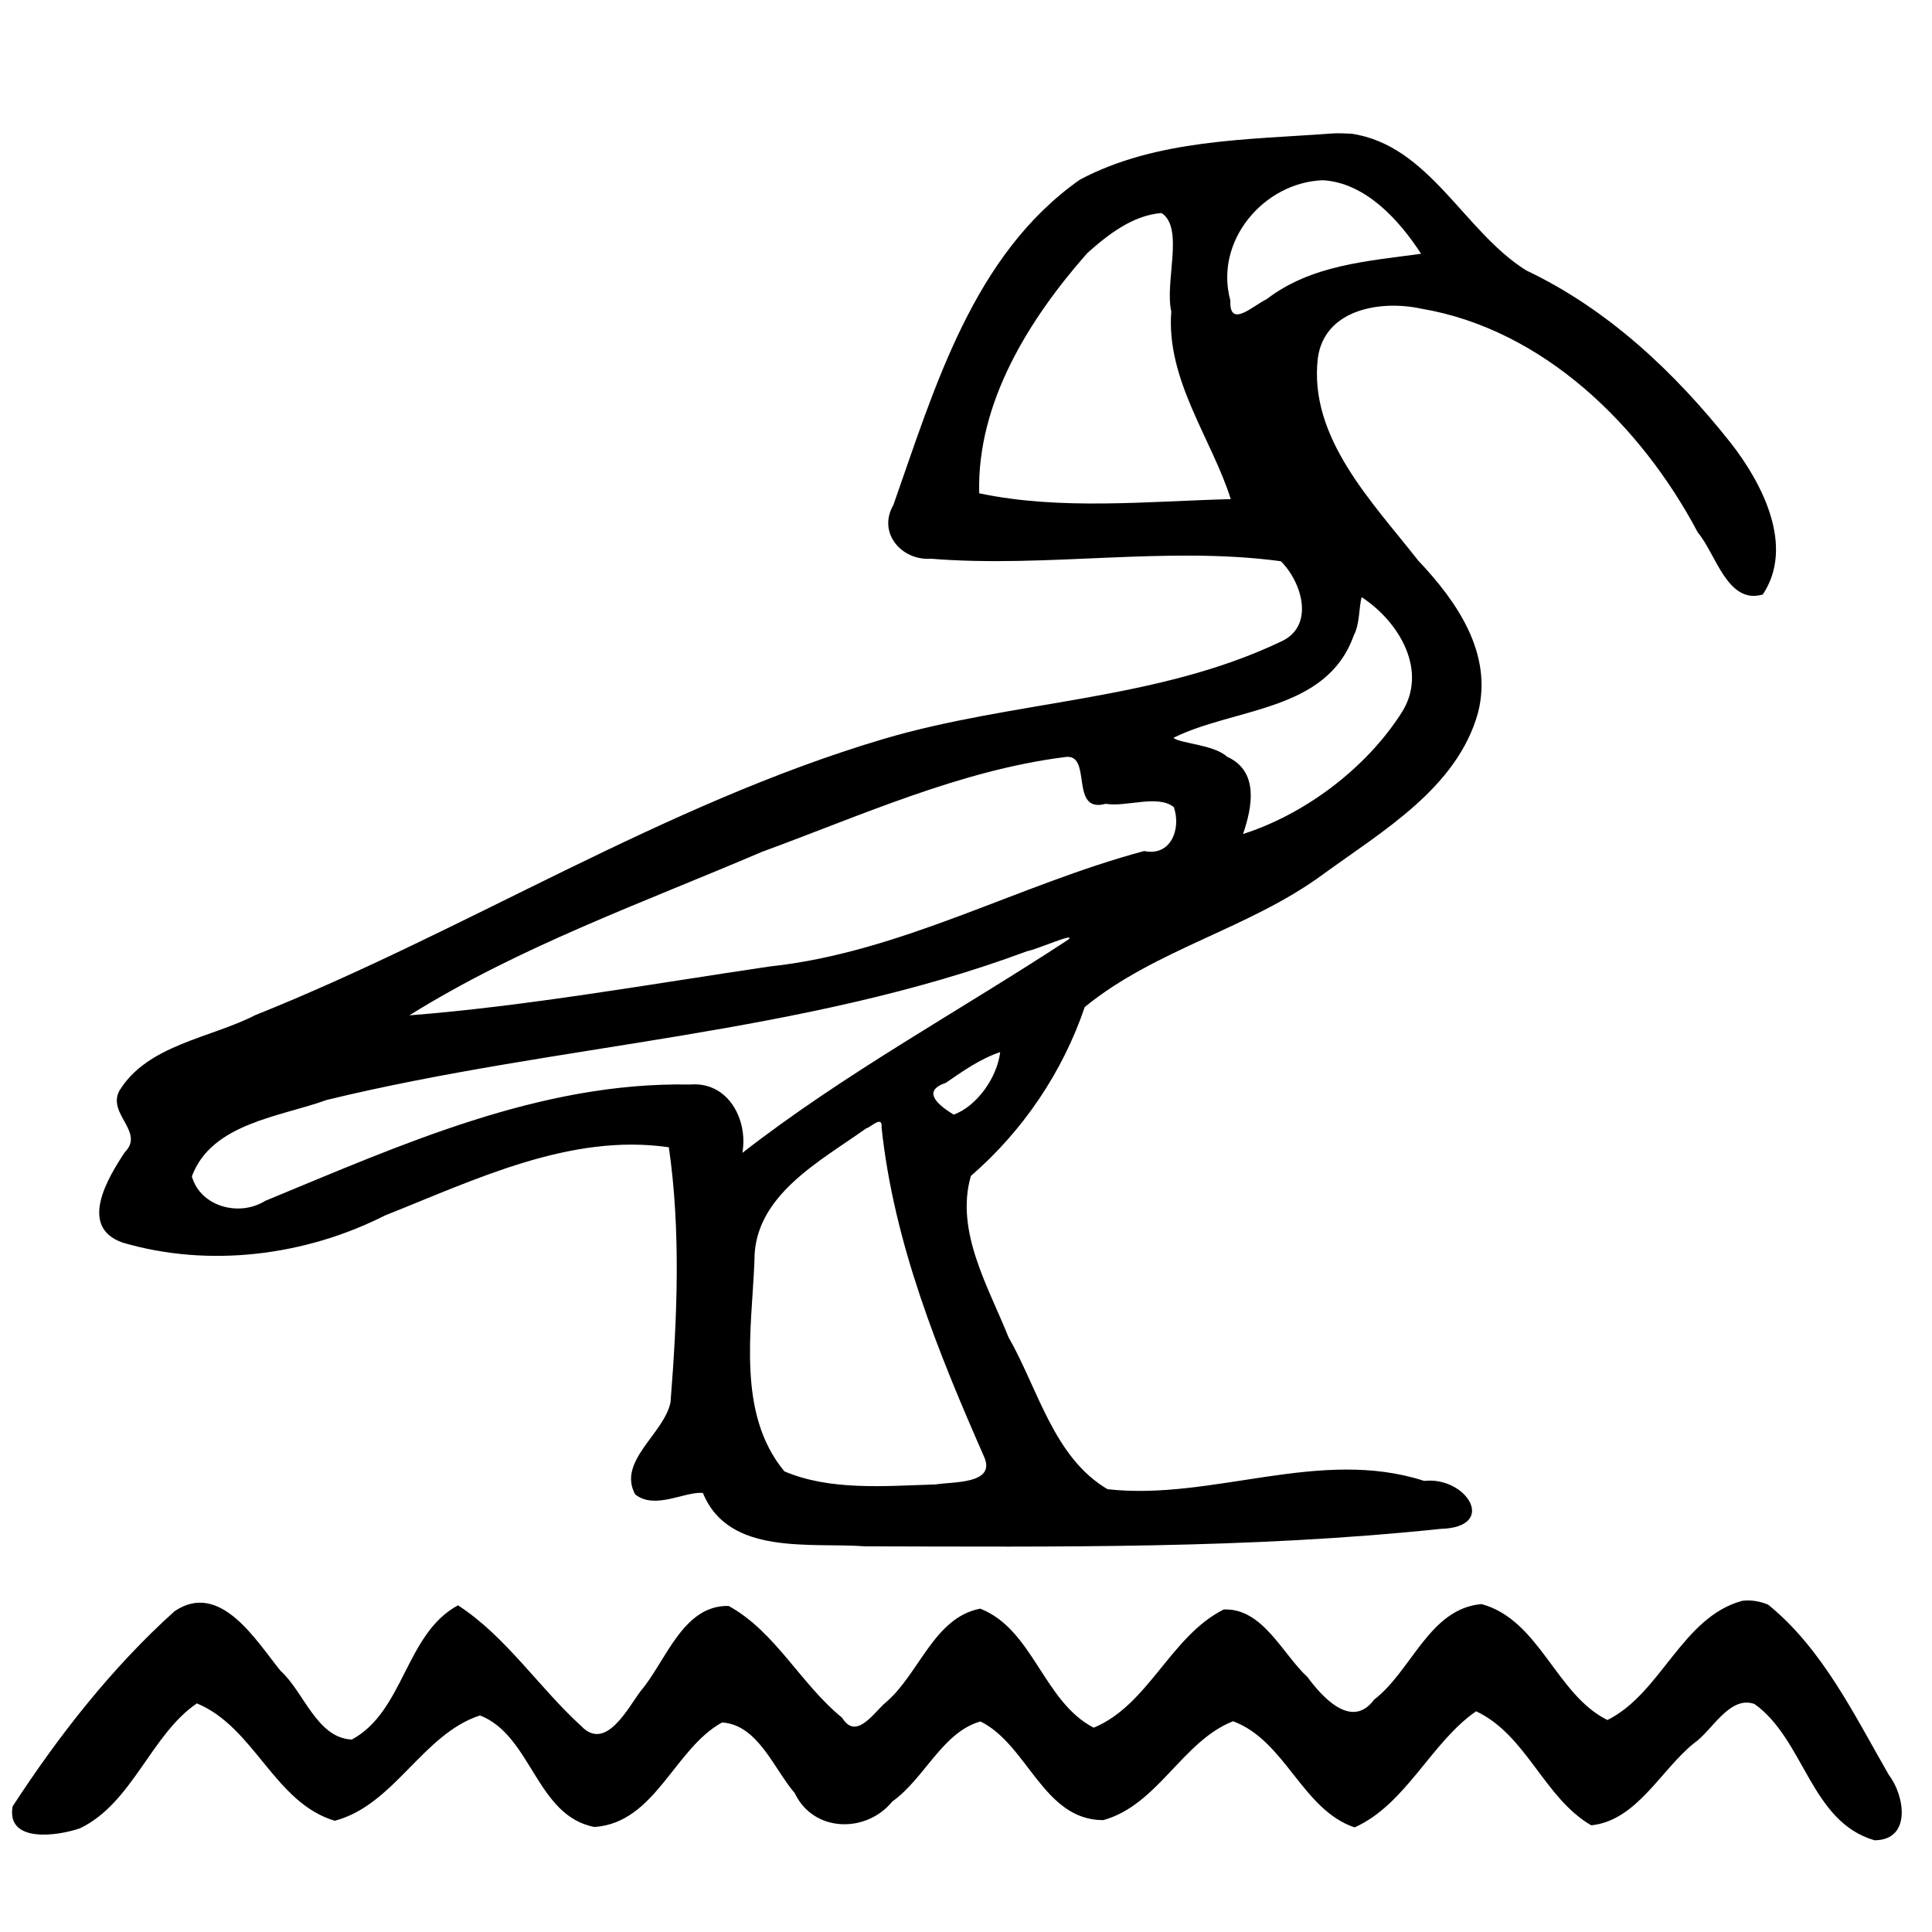 <?xml version="1.0" encoding="UTF-8" standalone="no"?>
<!-- Created with Inkscape (http://www.inkscape.org/) -->

<svg
   xmlns:dc="http://purl.org/dc/elements/1.1/"
   xmlns:cc="http://creativecommons.org/ns#"
   xmlns:rdf="http://www.w3.org/1999/02/22-rdf-syntax-ns#"
   xmlns:svg="http://www.w3.org/2000/svg"
   xmlns="http://www.w3.org/2000/svg"
   version="1.1"
   width="64"
   height="64"
   id="svg3099">
  <defs
     id="defs3101" />
  <g
     id="layer1">
    <g
       transform="matrix(0.109,0,0,0.109,75.151,-62.85)"
       id="g4566">
      <path
         d="m -284.665,617.175 c -25.701,1.915 -53.32,1.703 -76.582,14.016 -32.489,22.825 -44.127,63.187 -56.695,98.869 -4.914,8.46 2.45,16.976 11.427,16.352 35.301,2.849 71.463,-3.94 106.319,0.758 6.403,6.319 10.531,19.834 -0.126,24.496 -37.805,17.974 -80.872,17.755 -120.713,29.547 -66.875,19.874 -126.278,58.092 -190.856,83.906 -13.586,6.989 -32.753,8.979 -41.29,22.981 -3.775,7.049 7.834,12.519 1.641,18.688 -5.218,7.891 -14.178,22.726 -0.631,27.464 26.189,7.697 55.453,4.05 79.736,-8.264 27.422,-10.874 56.319,-25.069 86.245,-20.714 3.682,25.419 2.546,52.054 0.505,77.529 -1.962,9.564 -16.244,17.893 -10.733,27.969 6.061,4.799 15.052,-0.984 20.582,-0.442 7.824,19.229 32.756,14.982 49.371,16.226 58.239,0.121 116.806,0.8 174.756,-5.303 17.651,-0.449 8.026,-16.007 -4.925,-14.584 -31.738,-10.288 -64.427,6.089 -96.217,2.525 -16.39,-9.613 -21.173,-30.628 -30.125,-46.226 -6.053,-15.225 -16.297,-32.181 -11.418,-48.981 15.849,-13.728 27.904,-31.581 34.598,-51.328 21.516,-17.598 49.993,-23.816 72.471,-40.366 18.004,-13.112 40.684,-26.22 47.043,-49.033 4.641,-18.022 -6.418,-33.896 -18.17,-46.297 -13.864,-17.734 -33.309,-37.275 -30.506,-61.474 2,-14.985 19.184,-17.725 31.378,-15.089 37.215,6.294 66.957,35.613 84.126,68.068 5.409,6.299 8.985,22.021 19.731,18.805 9.73,-14.573 -0.091,-33.727 -9.723,-46.025 -16.966,-21.437 -37.302,-40.662 -62.188,-52.465 -19.007,-11.905 -29.404,-38.036 -53.096,-41.542 -1.978,-0.053 -3.956,-0.221 -5.935,-0.063 z m -2.778,14.205 c 12.976,0.753 23.214,12.085 29.863,22.35 -16.291,2.246 -33.357,3.357 -46.972,13.826 -4.02,1.883 -11.375,9.078 -10.985,0.379 -4.956,-18.001 10.063,-35.875 28.095,-36.555 z m -48.992,9.975 c 6.93,4.534 0.881,20.869 2.942,29.925 -1.619,20.753 12.293,38.698 18.081,57.011 -25.311,0.671 -51.739,3.447 -76.456,-1.768 -0.746,-27.576 15.273,-53.072 32.83,-72.984 6.312,-5.643 13.882,-11.543 22.602,-12.185 z m 60.798,116.736 c 11.281,7.339 20.411,22.364 12.059,35.229 -10.809,16.891 -29.409,30.789 -48.108,36.744 2.784,-8.118 4.953,-19.082 -4.861,-23.486 -3.983,-3.709 -14.353,-3.998 -16.289,-5.745 18.624,-9.227 46.583,-7.873 54.801,-31.125 1.86,-3.403 1.561,-8.719 2.399,-11.617 z m -90.282,48.614 c 8.743,-1.518 1.205,17.3 12.499,14.183 6.099,1.089 15.888,-2.935 20.71,1.032 2.283,6.624 -0.938,15.046 -9.028,13.321 -38.524,10.333 -73.881,30.831 -113.895,35.103 -36.122,5.335 -74.228,12.111 -109.412,14.837 33.367,-20.839 70.98,-34.221 107.18,-49.699 30.114,-11.027 60.155,-24.738 91.946,-28.777 z m 1.073,55.495 c -32.973,21.629 -67.867,40.538 -98.995,64.776 1.783,-10.19 -4.403,-21.761 -15.91,-20.771 -45.614,-0.881 -87.933,18.386 -129.11,35.355 -8.009,5.003 -19.773,1.654 -22.287,-7.45 5.991,-16.168 26.905,-18.105 41.036,-23.233 70.416,-17.08 144.388,-19.701 212.873,-45.22 2.354,-0.292 15.349,-6.035 12.392,-3.457 z m -20.645,34.156 c -0.958,7.852 -7.167,16.483 -14.142,19.003 -4.059,-2.523 -10.226,-7.018 -2.399,-9.66 5.022,-3.46 10.555,-7.358 16.541,-9.344 z m -36.05,22.918 c 3.748,35.181 17.085,68.054 31.189,100.131 3.663,8.378 -9.832,7.463 -14.71,8.334 -15.26,0.464 -32.023,1.998 -46.025,-3.978 -14.499,-17.516 -9.95,-42.759 -9.091,-63.892 -0.26,-19.889 19.958,-30.318 33.966,-40.343 1.492,-0.355 5.007,-4.152 4.672,-0.253 z"
         id="path3286-1"
         style="fill:#000000" />
      <path
         d="m -159.911,1063.095 c -18.389,4.937 -24.65,28.122 -41.037,36.239 -15.614,-7.678 -20.58,-30.44 -38.26,-35.229 -15.856,1.377 -21.18,20.238 -32.641,29.042 -6.824,9.212 -15.783,-0.802 -20.266,-6.882 -7.629,-7.014 -13.588,-21.02 -25.443,-20.519 -16.125,8.053 -22.891,29.11 -39.522,35.923 -15.292,-7.918 -18.375,-29.868 -34.471,-36.176 -13.999,2.668 -18.531,19.724 -28.537,28.347 -3.644,2.928 -9.078,11.957 -13.448,4.798 -12.543,-10.178 -20.279,-26.174 -34.471,-33.966 -13.956,-0.345 -19.106,16.919 -26.769,25.885 -3.84,5.069 -10.531,18.422 -17.993,10.67 -12.906,-11.741 -22.959,-27.342 -37.502,-36.744 -15.979,8.603 -16.354,32.218 -32.262,40.785 -10.659,-0.442 -14.571,-14.51 -21.633,-20.851 -7.404,-9.075 -18.317,-27.51 -32.221,-18.166 -19.048,17.126 -35.299,37.908 -49.245,59.346 -1.974,11.296 13.846,8.977 20.519,6.629 15.939,-7.688 21.508,-28.409 35.482,-37.944 17.542,7.237 23.58,30.257 41.921,35.671 18.155,-4.815 26.659,-26.339 44.131,-32.009 15.714,6.142 17.072,30.529 34.787,33.903 18.496,-1.264 24.253,-23.809 38.765,-31.757 10.874,0.626 15.774,14.114 22.097,21.466 5.693,12.001 21.704,12.295 29.673,2.525 9.731,-6.892 15.213,-21.064 26.769,-24.307 14.412,7.116 19.152,30.028 37.312,29.989 16.553,-4.537 24.08,-24.037 39.459,-30.052 15.967,5.939 21.019,26.915 36.934,32.262 15.657,-7.013 23.264,-25.875 36.934,-35.292 15.365,7.234 20.555,26.251 34.977,34.661 13.874,-1.422 21.194,-16.93 31.277,-24.991 5.381,-3.648 10.757,-14.594 18.346,-11.879 15.219,10.857 17.028,35.814 36.492,41.416 11.329,-0.068 9.15,-13.628 4.356,-19.824 -10.446,-18.143 -20.186,-38.406 -36.681,-51.77 -2.465,-1.057 -5.157,-1.492 -7.829,-1.2 z"
         id="path3288-7"
         style="fill:#000000" />
    </g>
  </g>
</svg>
